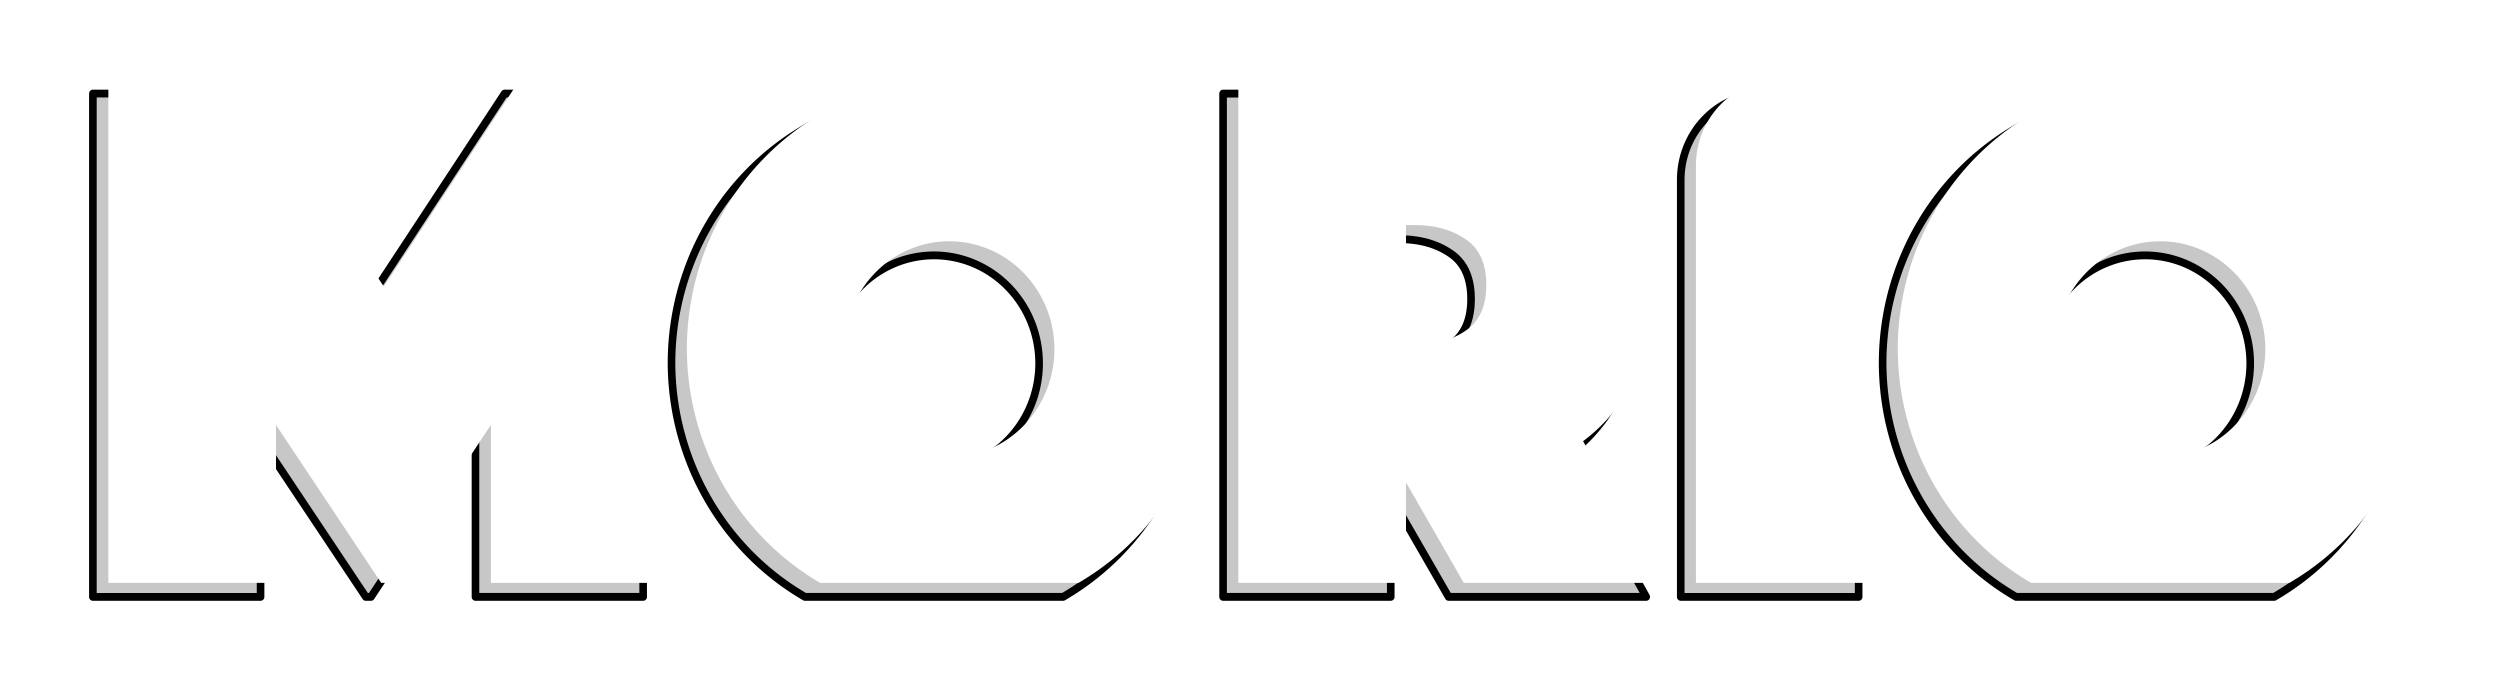 <?xml version="1.0" encoding="UTF-8" standalone="no"?>
<!-- Created with Inkscape (http://www.inkscape.org/) -->

<!-- Morio wordmark font is phosphate (with some tweaks -->

<!-- Connect ... Respond font is Myriad Pro (Semi-Bold Italic Semi-Condensed) -->

<svg
   width="324.119mm"
   height="90.014mm"
   viewBox="0 0 324.119 90.014"
   version="1.1"
   id="svg5"
   xmlns:xlink="http://www.w3.org/1999/xlink"
   xmlns="http://www.w3.org/2000/svg"
   xmlns:svg="http://www.w3.org/2000/svg">
  <defs
     id="defs2">
    <linearGradient
       id="linearGradient7959">
      <stop
         style="stop-color:#0c526b;stop-opacity:1;"
         offset="0"
         id="stop7955" />
      <stop
         style="stop-color:#127498;stop-opacity:1;"
         offset="1"
         id="stop7957" />
    </linearGradient>
    <filter
       style="color-interpolation-filters:sRGB"
       id="filter2723"
       x="-0.065"
       y="-0.065"
       width="1.13"
       height="1.13">
      <feGaussianBlur
         stdDeviation="1.825"
         id="feGaussianBlur2725" />
    </filter>
    <filter
       style="color-interpolation-filters:sRGB"
       id="filter2729"
       x="-0.04"
       y="-0.19"
       width="1.08"
       height="1.379">
      <feGaussianBlur
         stdDeviation="3.786"
         id="feGaussianBlur2731" />
    </filter>
    <linearGradient
       xlink:href="#linearGradient7959"
       id="linearGradient2889"
       gradientUnits="userSpaceOnUse"
       x1="-77.739"
       y1="471.538"
       x2="234.355"
       y2="634.385"
       gradientTransform="translate(-9.556,-506.471)" />
  </defs>
  <g
     id="layer1"
     transform="translate(-7.829,-178.592)">
    <path
       id="path2793"
       style="font-weight:bold;font-size:68.725px;font-family:Arial;-inkscape-font-specification:'Arial, Bold';fill:#000000;fill-opacity:0.22;stroke:#000000;stroke-width:0.777;stroke-linecap:round;stroke-linejoin:round;stroke-opacity:0.997;filter:url(#filter2729)"
       d="m 50.453,505.237 v 50 h 17.117 v -15.685 l 10.744,15.685 h 0.528 L 89.509,539.551 v 15.685 h 17.117 v -50 H 92.482 L 78.579,525.809 64.597,505.237 Z m 209.504,0 a 26.801,26.801 0 0 0 -26.8,26.8 26.801,26.801 0 0 0 13.624,23.2 h 26.353 a 26.801,26.801 0 0 0 13.624,-23.2 26.801,26.801 0 0 0 -26.8,-26.8 z m -123.636,5.4e-4 a 26.801,26.801 0 0 0 -26.8,26.8 26.801,26.801 0 0 0 13.623,23.199 h 26.354 a 26.801,26.801 0 0 0 13.623,-23.199 26.801,26.801 0 0 0 -26.8,-26.8 z m 29.507,0 v 49.999 h 17.117 v -9.979 l 5.905,9.979 h 20.175 l -7.998,-14.078 c 1.339,-0.964 2.544,-2.143 3.616,-3.535 0.911,-1.232 1.741,-2.786 2.491,-4.661 0.75,-1.875 1.125,-4.152 1.125,-6.831 0,-3.375 -0.616,-6.349 -1.848,-8.92 -1.179,-2.625 -2.84,-4.822 -4.982,-6.59 -2.143,-1.768 -4.688,-3.107 -7.634,-4.018 -2.893,-0.911 -6.054,-1.366 -9.482,-1.366 z m 55.297,0.001 c -4.751,0 -8.576,3.825 -8.576,8.576 v 11.705 24.744 4.974 h 18.162 v -4.974 -24.744 -11.705 c 0,-4.751 -3.825,-8.576 -8.576,-8.576 z m -38.18,14.464 h 0.884 c 2.036,0 3.75,0.455 5.143,1.366 1.447,0.911 2.17,2.438 2.17,4.581 0,2.143 -0.723,3.67 -2.17,4.58 -1.393,0.911 -3.107,1.366 -5.143,1.366 h -0.884 z m 77.012,1.608 a 10.727,10.727 0 0 1 10.727,10.727 10.727,10.727 0 0 1 -10.727,10.728 10.727,10.727 0 0 1 -10.727,-10.728 10.727,10.727 0 0 1 10.727,-10.727 z m -123.636,5.5e-4 a 10.727,10.727 0 0 1 10.727,10.727 10.727,10.727 0 0 1 -10.727,10.727 10.727,10.727 0 0 1 -10.728,-10.727 10.727,10.727 0 0 1 10.728,-10.727 z"
       transform="matrix(1.27,0,0,1.305,-44.203,-468.609)" />
    <path
       id="path2795"
       style="font-weight:bold;font-size:68.725px;font-family:Arial;-inkscape-font-specification:'Arial, Bold';fill:#ffffff;stroke-width:1;stroke-linecap:round;stroke-linejoin:round;stroke-opacity:0.997"
       d="m 21.877,188.89 v 65.273 h 21.735 v -20.477 l 13.643,20.477 h 0.67 l 13.544,-20.477 v 20.477 H 93.204 V 188.89 H 75.245 L 57.591,215.747 39.837,188.89 Z m 266.024,0 a 34.031,34.987 0 0 0 -34.031,34.987 34.031,34.987 0 0 0 17.3,30.286 h 33.462 a 34.031,34.987 0 0 0 17.3,-30.286 34.031,34.987 0 0 0 -34.031,-34.987 z m -156.991,7e-4 a 34.031,34.987 0 0 0 -34.031,34.987 34.031,34.987 0 0 0 17.298,30.286 h 33.465 a 34.031,34.987 0 0 0 17.299,-30.286 34.031,34.987 0 0 0 -34.031,-34.987 z m 37.467,0 v 65.273 h 21.735 V 241.135 l 7.498,13.028 h 25.618 l -10.156,-18.379 c 1.701,-1.259 3.231,-2.797 4.591,-4.615 1.156,-1.609 2.211,-3.637 3.163,-6.085 0.952,-2.448 1.429,-5.42 1.429,-8.917 0,-4.406 -0.782,-8.288 -2.347,-11.645 -1.497,-3.427 -3.606,-6.295 -6.327,-8.603 -2.721,-2.308 -5.953,-4.056 -9.694,-5.245 -3.673,-1.189 -7.687,-1.783 -12.041,-1.783 z m 70.215,0.001 c -6.033,0 -10.89,4.993 -10.89,11.196 v 15.281 32.302 6.493 h 23.062 v -6.493 -32.302 -15.281 c 0,-6.202 -4.857,-11.196 -10.89,-11.196 z m -48.48,18.882 h 1.123 c 2.585,0 4.761,0.594 6.53,1.783 1.837,1.189 2.755,3.183 2.755,5.98 0,2.798 -0.919,4.79 -2.755,5.979 -1.769,1.189 -3.945,1.783 -6.53,1.783 h -1.123 z m 97.789,2.099 a 13.621,14.004 0 0 1 13.621,14.004 13.621,14.004 0 0 1 -13.621,14.005 13.621,14.004 0 0 1 -13.621,-14.005 13.621,14.004 0 0 1 13.621,-14.004 z m -156.991,7.1e-4 a 13.621,14.004 0 0 1 13.621,14.004 13.621,14.004 0 0 1 -13.621,14.004 13.621,14.004 0 0 1 -13.622,-14.004 13.621,14.004 0 0 1 13.622,-14.004 z" />
  </g>
</svg>
